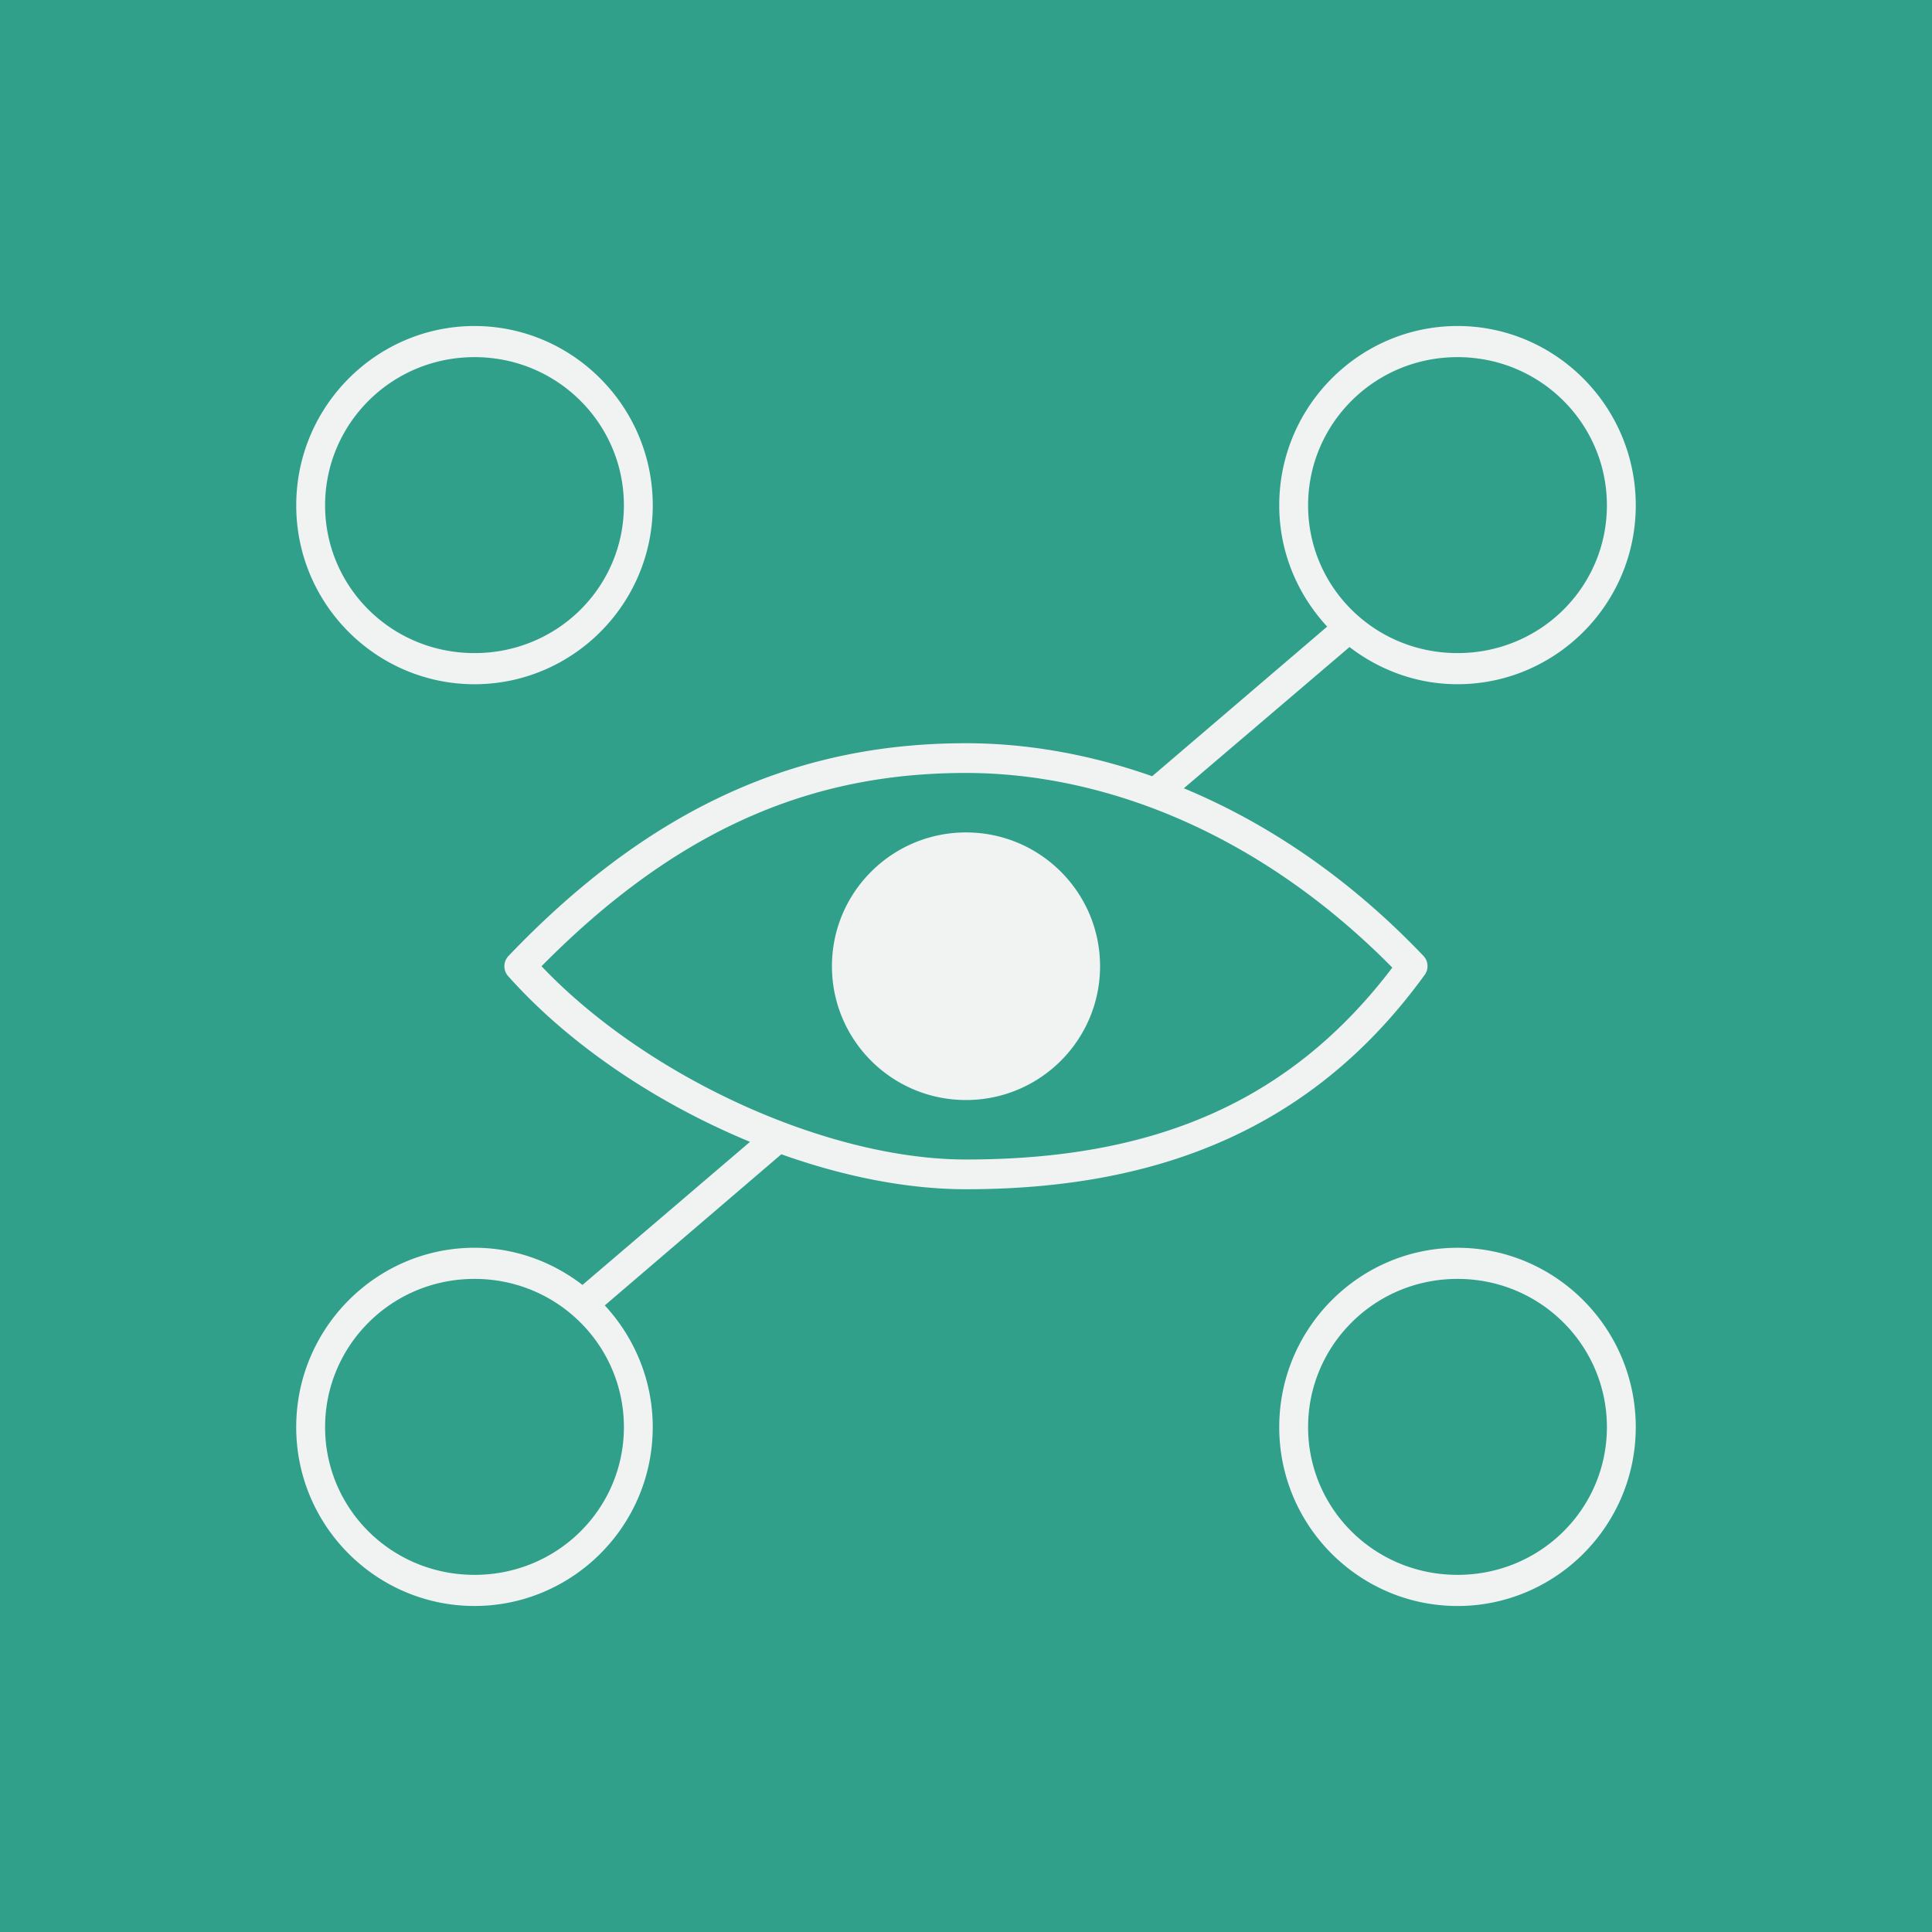 <?xml version="1.0" encoding="UTF-8" standalone="no"?>
<svg
   xmlns:dc="http://purl.org/dc/elements/1.1/"
   xmlns:cc="http://creativecommons.org/ns#"
   xmlns:rdf="http://www.w3.org/1999/02/22-rdf-syntax-ns#"
   xmlns:svg="http://www.w3.org/2000/svg"
   xmlns="http://www.w3.org/2000/svg"
   height="75"
   width="75"
   id="svg5359"
   viewBox="0 0 75 75"
   y="0px"
   x="0px"
   version="1.1">
  <rect x="0" y="0" width="75" height="75" fill="#333333" stroke="none"/>
  <defs
     id="defs5363" />
  <rect
     y="0"
     x="0"
     height="75"
     width="75"
     id="rect5262"
     style="opacity:0.9;fill:#31ac94;fill-opacity:1;stroke:none;stroke-width:0.749;stroke-linecap:round;stroke-linejoin:round;stroke-miterlimit:4;stroke-dasharray:none;stroke-opacity:1" />
  <path
     style="color:#000000;text-indent:0;text-transform:none;direction:ltr;baseline-shift:baseline;display:inline;overflow:visible;visibility:visible;fill:#f1f3f3;fill-opacity:1;stroke:none;stroke-width:0.578;enable-background:accumulate"
     d="m 18.42,12.656 c -3.794,0 -6.92,3.11 -6.92,6.962 0,3.852 3.126,6.944 6.92,6.944 3.794,0 6.92,-3.092 6.92,-6.944 0,-3.852 -3.126,-6.962 -6.92,-6.962 z m 38.16,0 c -3.794,0 -6.92,3.11 -6.92,6.962 0,1.826 0.719,3.471 1.861,4.707 l -6.794,5.808 c -2.455,-0.865 -4.901,-1.281 -7.227,-1.281 -5.909,0 -11.775,1.987 -17.761,8.26 a 0.578,0.577 0 0 0 -0.018,0.775 c 2.398,2.693 5.807,4.959 9.395,6.439 l -6.505,5.555 c -1.168,-0.9 -2.619,-1.443 -4.192,-1.443 -3.794,0 -6.92,3.11 -6.92,6.962 0,3.852 3.126,6.944 6.92,6.944 3.794,0 6.92,-3.092 6.92,-6.944 0,-1.829 -0.716,-3.485 -1.861,-4.725 l 6.848,-5.862 c 0.005,0 0.013,0 0.018,0 2.422,0.864 4.893,1.353 7.155,1.353 7.637,0 13.564,-2.457 17.815,-8.333 A 0.578,0.577 0 0 0 55.261,37.112 C 52.362,34.066 49.169,31.936 45.956,30.601 l 6.432,-5.483 c 1.168,0.897 2.619,1.443 4.192,1.443 3.794,0 6.92,-3.092 6.92,-6.944 0,-3.852 -3.126,-6.962 -6.92,-6.962 z M 18.42,13.864 c 3.231,0 5.8,2.593 5.8,5.754 0,3.16 -2.569,5.735 -5.8,5.735 -3.231,0 -5.8,-2.575 -5.8,-5.735 0,-3.16 2.569,-5.754 5.8,-5.754 z m 38.16,0 c 3.231,0 5.8,2.593 5.8,5.754 0,3.16 -2.569,5.735 -5.8,5.735 -3.231,0 -5.8,-2.575 -5.8,-5.735 0,-3.16 2.569,-5.754 5.8,-5.754 z M 37.5,30.006 c 5.3,0 11.35,2.283 16.55,7.557 -4.012,5.283 -9.343,7.449 -16.55,7.449 -5.402,0 -12.396,-3.207 -16.478,-7.503 5.642,-5.716 10.971,-7.503 16.478,-7.503 z m 0,2.309 c -2.874,0 -5.204,2.326 -5.204,5.194 0,2.869 2.33,5.194 5.204,5.194 2.874,0 5.204,-2.326 5.204,-5.194 0,-2.869 -2.33,-5.194 -5.204,-5.194 z m 19.08,16.124 c -3.794,0 -6.92,3.11 -6.92,6.962 0,3.852 3.126,6.944 6.92,6.944 3.794,0 6.92,-3.092 6.92,-6.944 0,-3.852 -3.126,-6.962 -6.92,-6.962 z m -38.16,1.208 c 3.231,0 5.8,2.593 5.8,5.754 0,3.16 -2.569,5.735 -5.8,5.735 -3.231,0 -5.8,-2.575 -5.8,-5.735 0,-3.16 2.569,-5.754 5.8,-5.754 z m 38.16,0 c 3.231,0 5.8,2.593 5.8,5.754 0,3.16 -2.569,5.735 -5.8,5.735 -3.231,0 -5.8,-2.575 -5.8,-5.735 0,-3.16 2.569,-5.754 5.8,-5.754 z"
     marker="none"
     visibility="visible"
     display="inline"
     overflow="visible"
     id="path5351" />
</svg>
